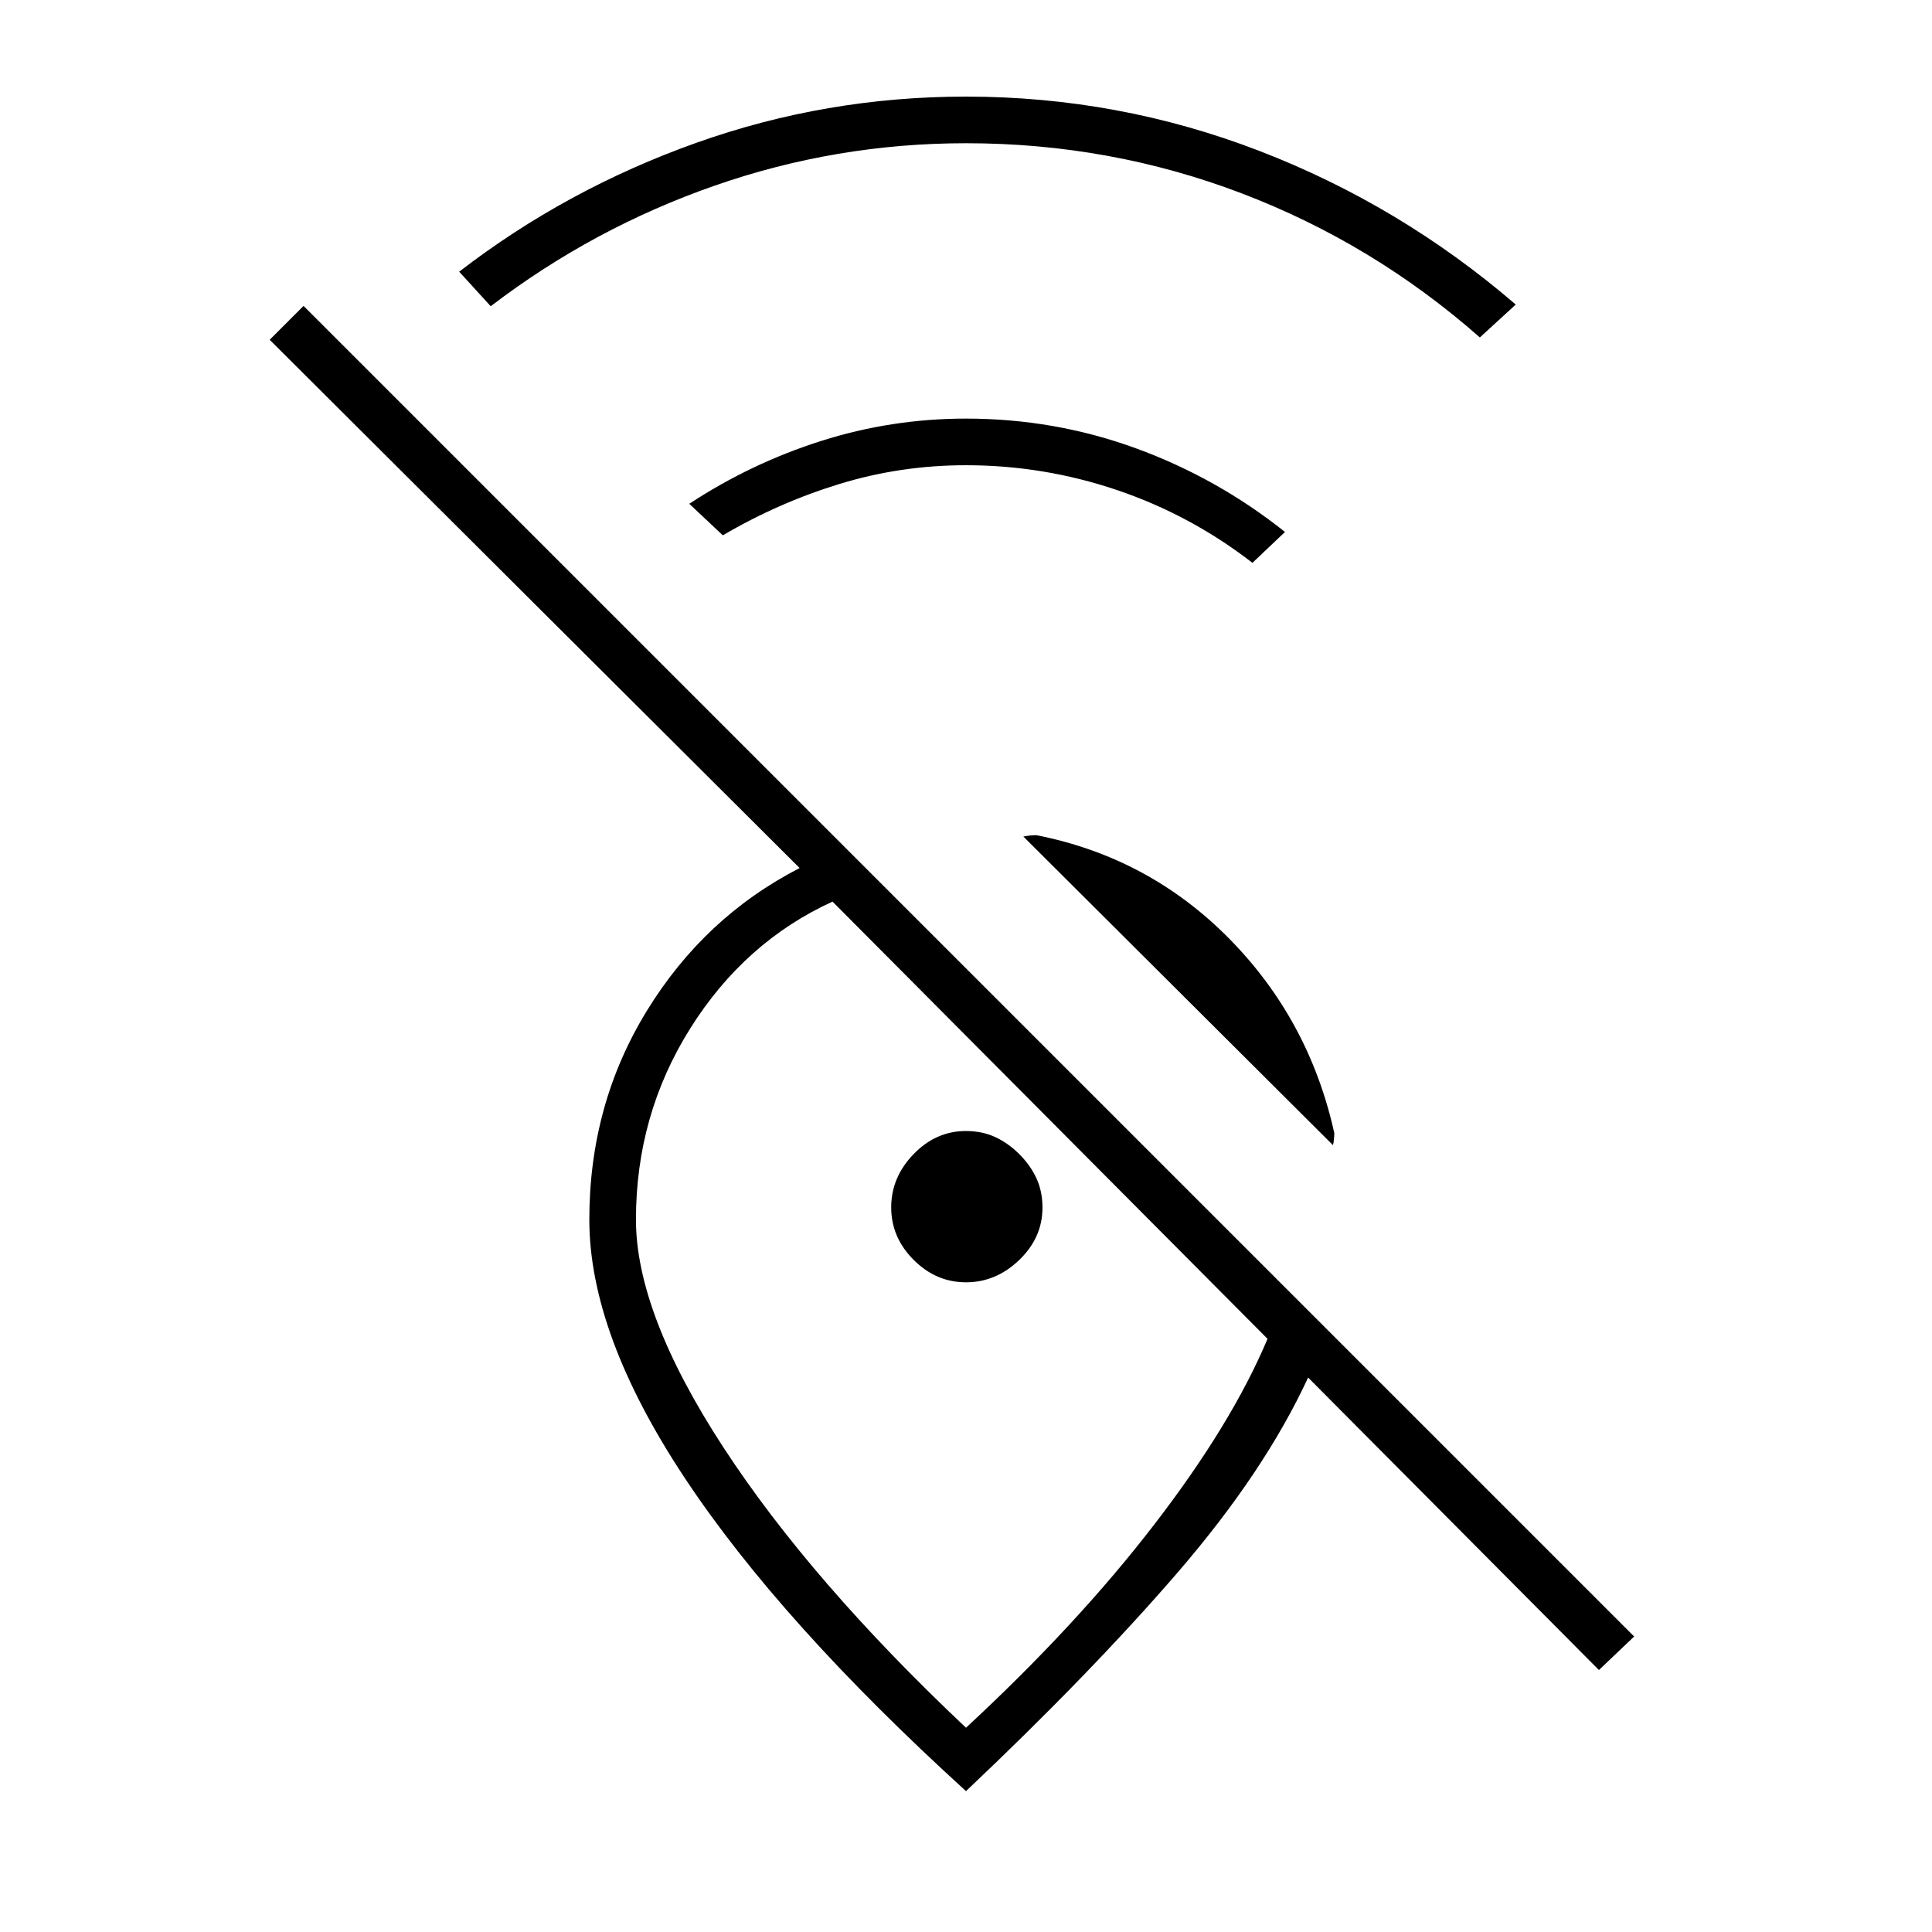 <svg xmlns="http://www.w3.org/2000/svg" height="40" viewBox="0 -960 960 960" width="40"><path d="M735.33-792.33q-53-46.68-118.33-71.59-65.33-24.91-137-24.91-64.45 0-124.89 21.08t-111.28 59.92L228.17-825q53.15-40.98 117.7-63.99Q410.42-912 480-912q75.79 0 145.81 27t127.36 76.33l-17.84 16.34Zm-113 112q-30.83-23.84-67.31-36.17-36.47-12.33-75.02-12.33-32.52 0-62.93 9.33-30.4 9.33-57.9 25.5l-16.67-15.67q30.67-20.16 65.6-31.25Q443.04-752 480-752q43.97 0 84.4 14.75 40.43 14.75 74.1 41.58l-16.17 15.34Zm40 289.33L508.5-544.33q1.83-.34 3.25-.5 1.42-.17 3.26-.17 55.86 11 95.68 51.31Q650.5-453.38 663-397q0 1.33-.17 3.17-.16 1.83-.5 2.83Zm-32.5 96.25L413.67-512Q370-492 343-449.02q-27 42.97-27 95.02 0 46.59 43.48 113.24Q402.97-174.12 480-101.5q55.14-51.05 93.65-101.11 38.52-50.06 56.18-92.14ZM812-146.83l-17.5 16.66L650-275.5q-21.67 46.83-64.8 96.82Q542.06-128.69 480-70q-92.33-84-139.75-155.6T292.83-354q0-57.15 28.59-103.74 28.58-46.59 75.91-70.93L134-791.17 150.83-808 812-146.83Zm-332-176q-14.9 0-26.03-11.16-11.14-11.15-11.14-26.08 0-14.93 11.11-26.43t25.98-11.5q8.12 0 14.6 3t11.98 8.5q5.5 5.5 8.5 11.98t3 14.6q0 14.87-11.53 25.98-11.54 11.11-26.47 11.11Zm-6.83 17Z"/></svg>